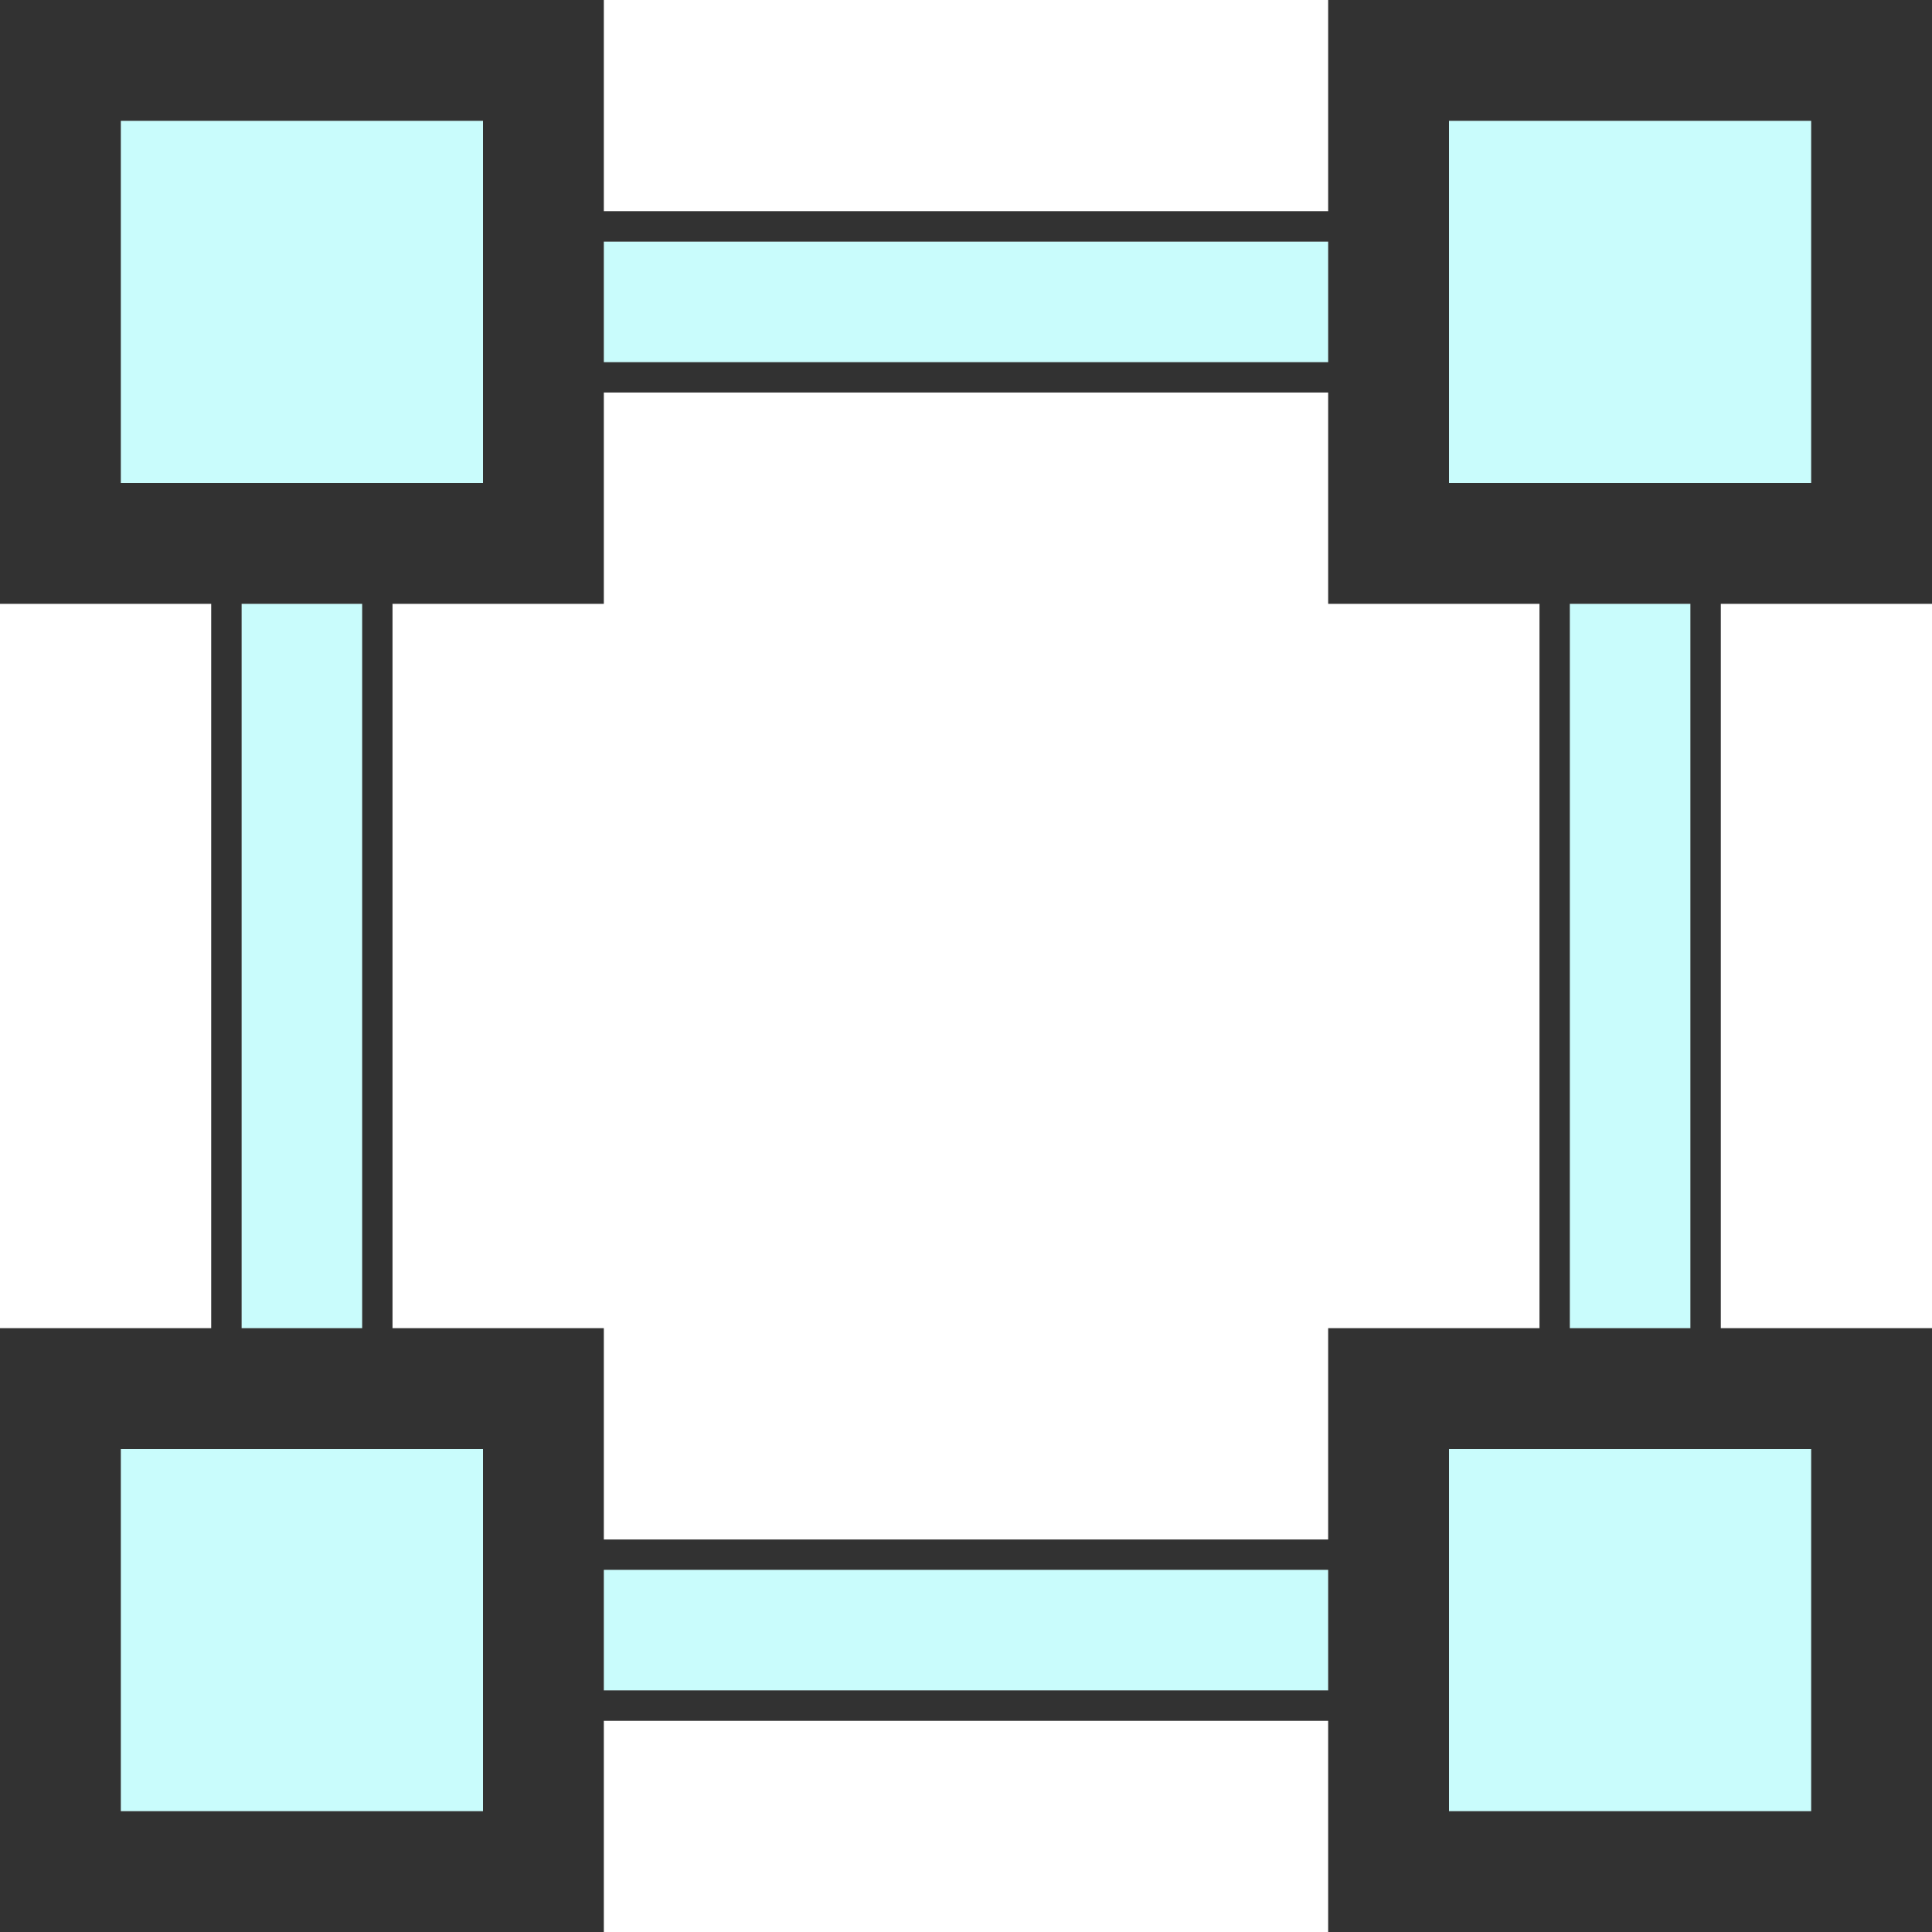<?xml version="1.0" encoding="UTF-8" standalone="no"?>
<!-- Created with Inkscape (http://www.inkscape.org/) -->

<svg
   xmlns:dc="http://purl.org/dc/elements/1.1/"
   xmlns:cc="http://creativecommons.org/ns#"
   xmlns:rdf="http://www.w3.org/1999/02/22-rdf-syntax-ns#"
   xmlns:svg="http://www.w3.org/2000/svg"
   xmlns="http://www.w3.org/2000/svg"
   xmlns:sodipodi="http://sodipodi.sourceforge.net/DTD/sodipodi-0.dtd"
   xmlns:inkscape="http://www.inkscape.org/namespaces/inkscape"
   version="1.1"
   id="svg2"
   width="16"
   height="16"
   viewBox="0 0 16 16"
   sodipodi:docname="NODE_TRANSFORM.svg"
   inkscape:version="0.92.4 (5da689c313, 2019-01-14)">
  <rect x="0" y="0" width="16" height="16" fill="#808080" stroke="none"/>
  <defs
     id="defs6" />
  <sodipodi:namedview
     pagecolor="#ffffff"
     bordercolor="#666666"
     borderopacity="1"
     objecttolerance="10"
     gridtolerance="10"
     guidetolerance="10"
     inkscape:pageopacity="0"
     inkscape:pageshadow="2"
     inkscape:window-width="828"
     inkscape:window-height="480"
     id="namedview4"
     showgrid="false"
     inkscape:zoom="14.75"
     inkscape:cx="8"
     inkscape:cy="8"
     inkscape:window-x="0"
     inkscape:window-y="0"
     inkscape:window-maximized="0"
     inkscape:current-layer="svg2" />
  <g
     id="NODE_TRANSFORM">
    <path
       style="fill:#ffffff;stroke-width:0.031"
       d="M 5,15.125 V 14.25 h 3 3 V 15.125 16 H 8 5 Z m 0,-3.25 V 11 H 4.125 3.25 V 8 5 H 4.125 5 V 4.125 3.25 h 3 3 V 4.125 5 h 0.875 0.875 v 3 3 H 11.875 11 v 0.875 0.875 H 8 5 Z M 0,8 V 5 H 0.875 1.75 v 3 3 H 0.875 0 Z M 14.25,8 V 5 H 15.125 16 v 3 3 H 15.125 14.25 Z M 5,0.875 V 0 h 3 3 V 0.875 1.75 H 8 5 Z"
       id="path823"
       inkscape:connector-curvature="0" />
    <path
       style="fill:#c9fcfc;stroke-width:0.031"
       d="M 1,13.5 V 12 H 2.5 4 V 13.5 15 H 2.5 1 Z m 11,0 V 12 H 13.5 15 V 13.5 15 H 13.5 12 Z m -7,0 V 13 h 3 3 V 13.5 14 H 8 5 Z M 2,8 V 5 H 2.5 3 v 3 3 H 2.5 2 Z M 13,8 V 5 h 0.5 0.5 v 3 3 H 13.5 13 Z M 1,2.5 V 1 H 2.5 4 V 2.5 4 H 2.5 1 Z m 11,0 V 1 H 13.5 15 V 2.5 4 H 13.5 12 Z m -7,0 V 2 h 3 3 V 2.5 3 H 8 5 Z"
       id="path821"
       inkscape:connector-curvature="0" />
    <path
       style="fill:#323232;stroke-width:0.031"
       d="M 0,13.5 V 11 H 0.875 1.75 V 8 5 H 0.875 0 V 2.5 0 H 2.5 5 V 0.875 1.75 h 3 3 V 0.875 0 H 13.5 16 V 2.5 5 H 15.125 14.25 v 3 3 H 15.125 16 V 13.5 16 H 13.5 11 V 15.125 14.25 H 8 5 V 15.125 16 H 2.5 0 Z m 4,0 V 12 H 2.5 1 V 13.5 15 H 2.5 4 Z m 11,0 V 12 H 13.5 12 v 1.5 1.5 h 1.5 1.5 z m -4,0 V 13 H 8 5 v 0.5 0.5 h 3 3 z m 0,-1.625 V 11 h 0.875 0.875 V 8 5 H 11.875 11 V 4.125 3.25 H 8 5 V 4.125 5 H 4.125 3.25 v 3 3 H 4.125 5 v 0.875 0.875 h 3 3 z M 3,8 V 5 H 2.5 2 v 3 3 H 2.5 3 Z M 14,8 V 5 H 13.5 13 v 3 3 H 13.5 14 Z M 4,2.5 V 1 H 2.5 1 V 2.5 4 H 2.5 4 Z m 11,0 V 1 H 13.5 12 V 2.5 4 h 1.5 1.5 z m -4,0 V 2 H 8 5 V 2.5 3 h 3 3 z"
       id="path819"
       inkscape:connector-curvature="0" />
  </g>
</svg>
